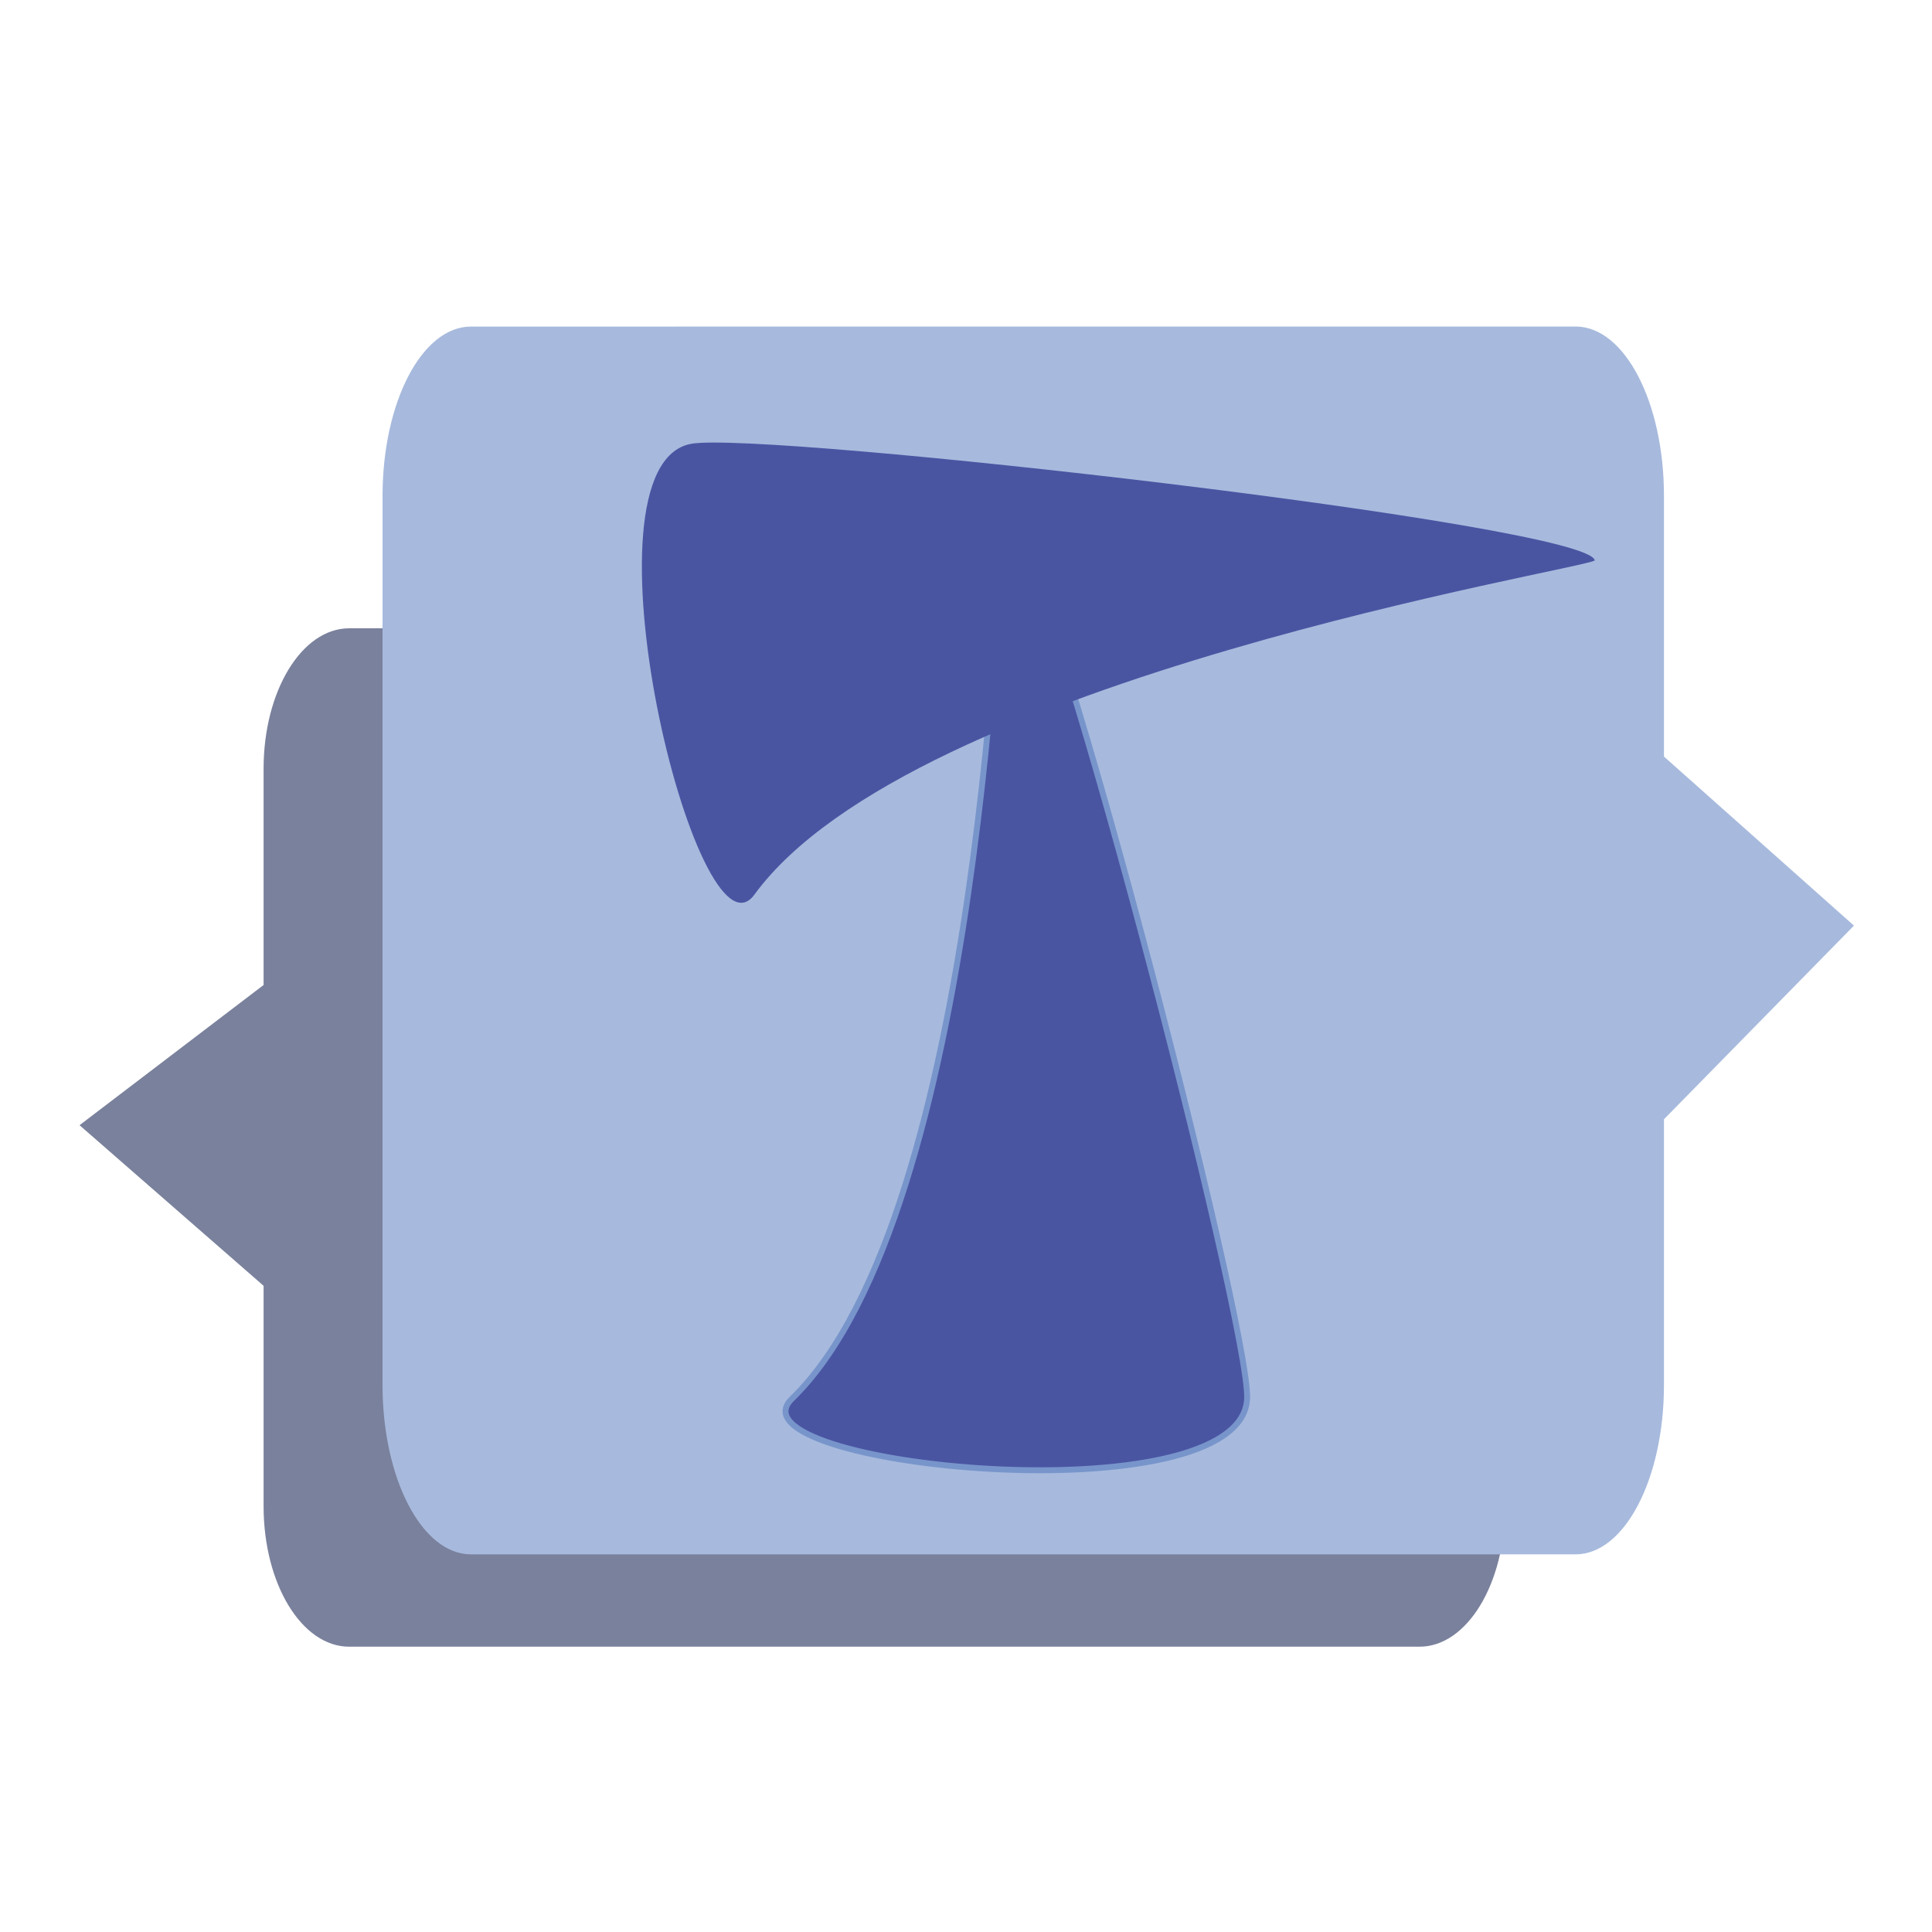 <?xml version="1.0" encoding="UTF-8" standalone="no"?>
<!-- Created with Inkscape (http://www.inkscape.org/) -->

<svg
   width="30mm"
   height="30mm"
   viewBox="0 0 30 30"
   version="1.1"
   id="svg5"
   xmlns="http://www.w3.org/2000/svg"
   xmlns:svg="http://www.w3.org/2000/svg">
  <defs
     id="defs2" />
  <g
     id="layer1"
     transform="translate(-49.87,-103.91)">
    <g
       id="g1228">
      <path
         id="path7357-3"
         style="fill:#7a819c;fill-opacity:1;stroke:none;stroke-width:0.286;stroke-linecap:round;stroke-dasharray:none;stroke-opacity:1;paint-order:stroke markers fill"
         d="m 71.911,113.666 c 0.737,0 1.33,0.973 1.33,2.182 v 11.45 c 0,1.209 -0.593,2.182 -1.33,2.182 H 55.293 c -0.737,0 -1.33,-0.973 -1.33,-2.182 v -3.422 l -2.858,-2.494 2.858,-2.177 v -3.357 c 0,-1.209 0.593,-2.182 1.33,-2.182 z" />
      <path
         id="rect2191-4"
         style="fill:#a7badd;fill-opacity:1;stroke:none;stroke-width:0.319;stroke-linecap:round;stroke-dasharray:none;stroke-opacity:1;paint-order:stroke markers fill"
         d="m 57.183,108.981 c -0.761,0 -1.373,1.173 -1.373,2.631 v 13.803 c 0,1.457 0.612,2.631 1.373,2.631 h 17.152 c 0.761,0 1.373,-1.173 1.373,-2.631 v -4.125 l 2.95,-3.007 -2.95,-2.625 v -4.047 c 0,-1.457 -0.612,-2.631 -1.373,-2.631 z" />
      <g
         id="g401"
         transform="matrix(0.344,0,0,0.344,51.628,61.718)">
        <path
           id="path385"
           style="fill:#4a55a2;fill-opacity:1;stroke:#7895cb;stroke-width:0.267;stroke-linecap:round;paint-order:stroke markers fill"
           d="m 51.184,185.781 c -0.233,5.417 -23.685,3.054 -20.548,0.01 8.696,-8.443 9.304,-39.133 9.637,-39.667 1.644,-8e-4 11.052,36.384 10.911,39.658 z" />
        <path
           id="path393"
           style="fill:#4a55a2;fill-opacity:1;stroke:none;stroke-width:1.14;stroke-linecap:round;stroke-dasharray:none;paint-order:stroke markers fill"
           d="m 26.083,142.685 c -5.331,0.988 0.284,23.879 2.861,20.348 7.145,-9.79 37.45,-14.68 37.932,-15.084 -0.229,-1.628 -37.571,-5.861 -40.793,-5.264 z" />
      </g>
    </g>
    <rect
       style="fill:none;stroke:none;stroke-width:0.526;stroke-linecap:round;stroke-dasharray:none;paint-order:stroke markers fill"
       id="rect1301"
       width="30"
       height="30"
       x="49.87"
       y="103.91"
       rx="3.375" />
  </g>
</svg>
